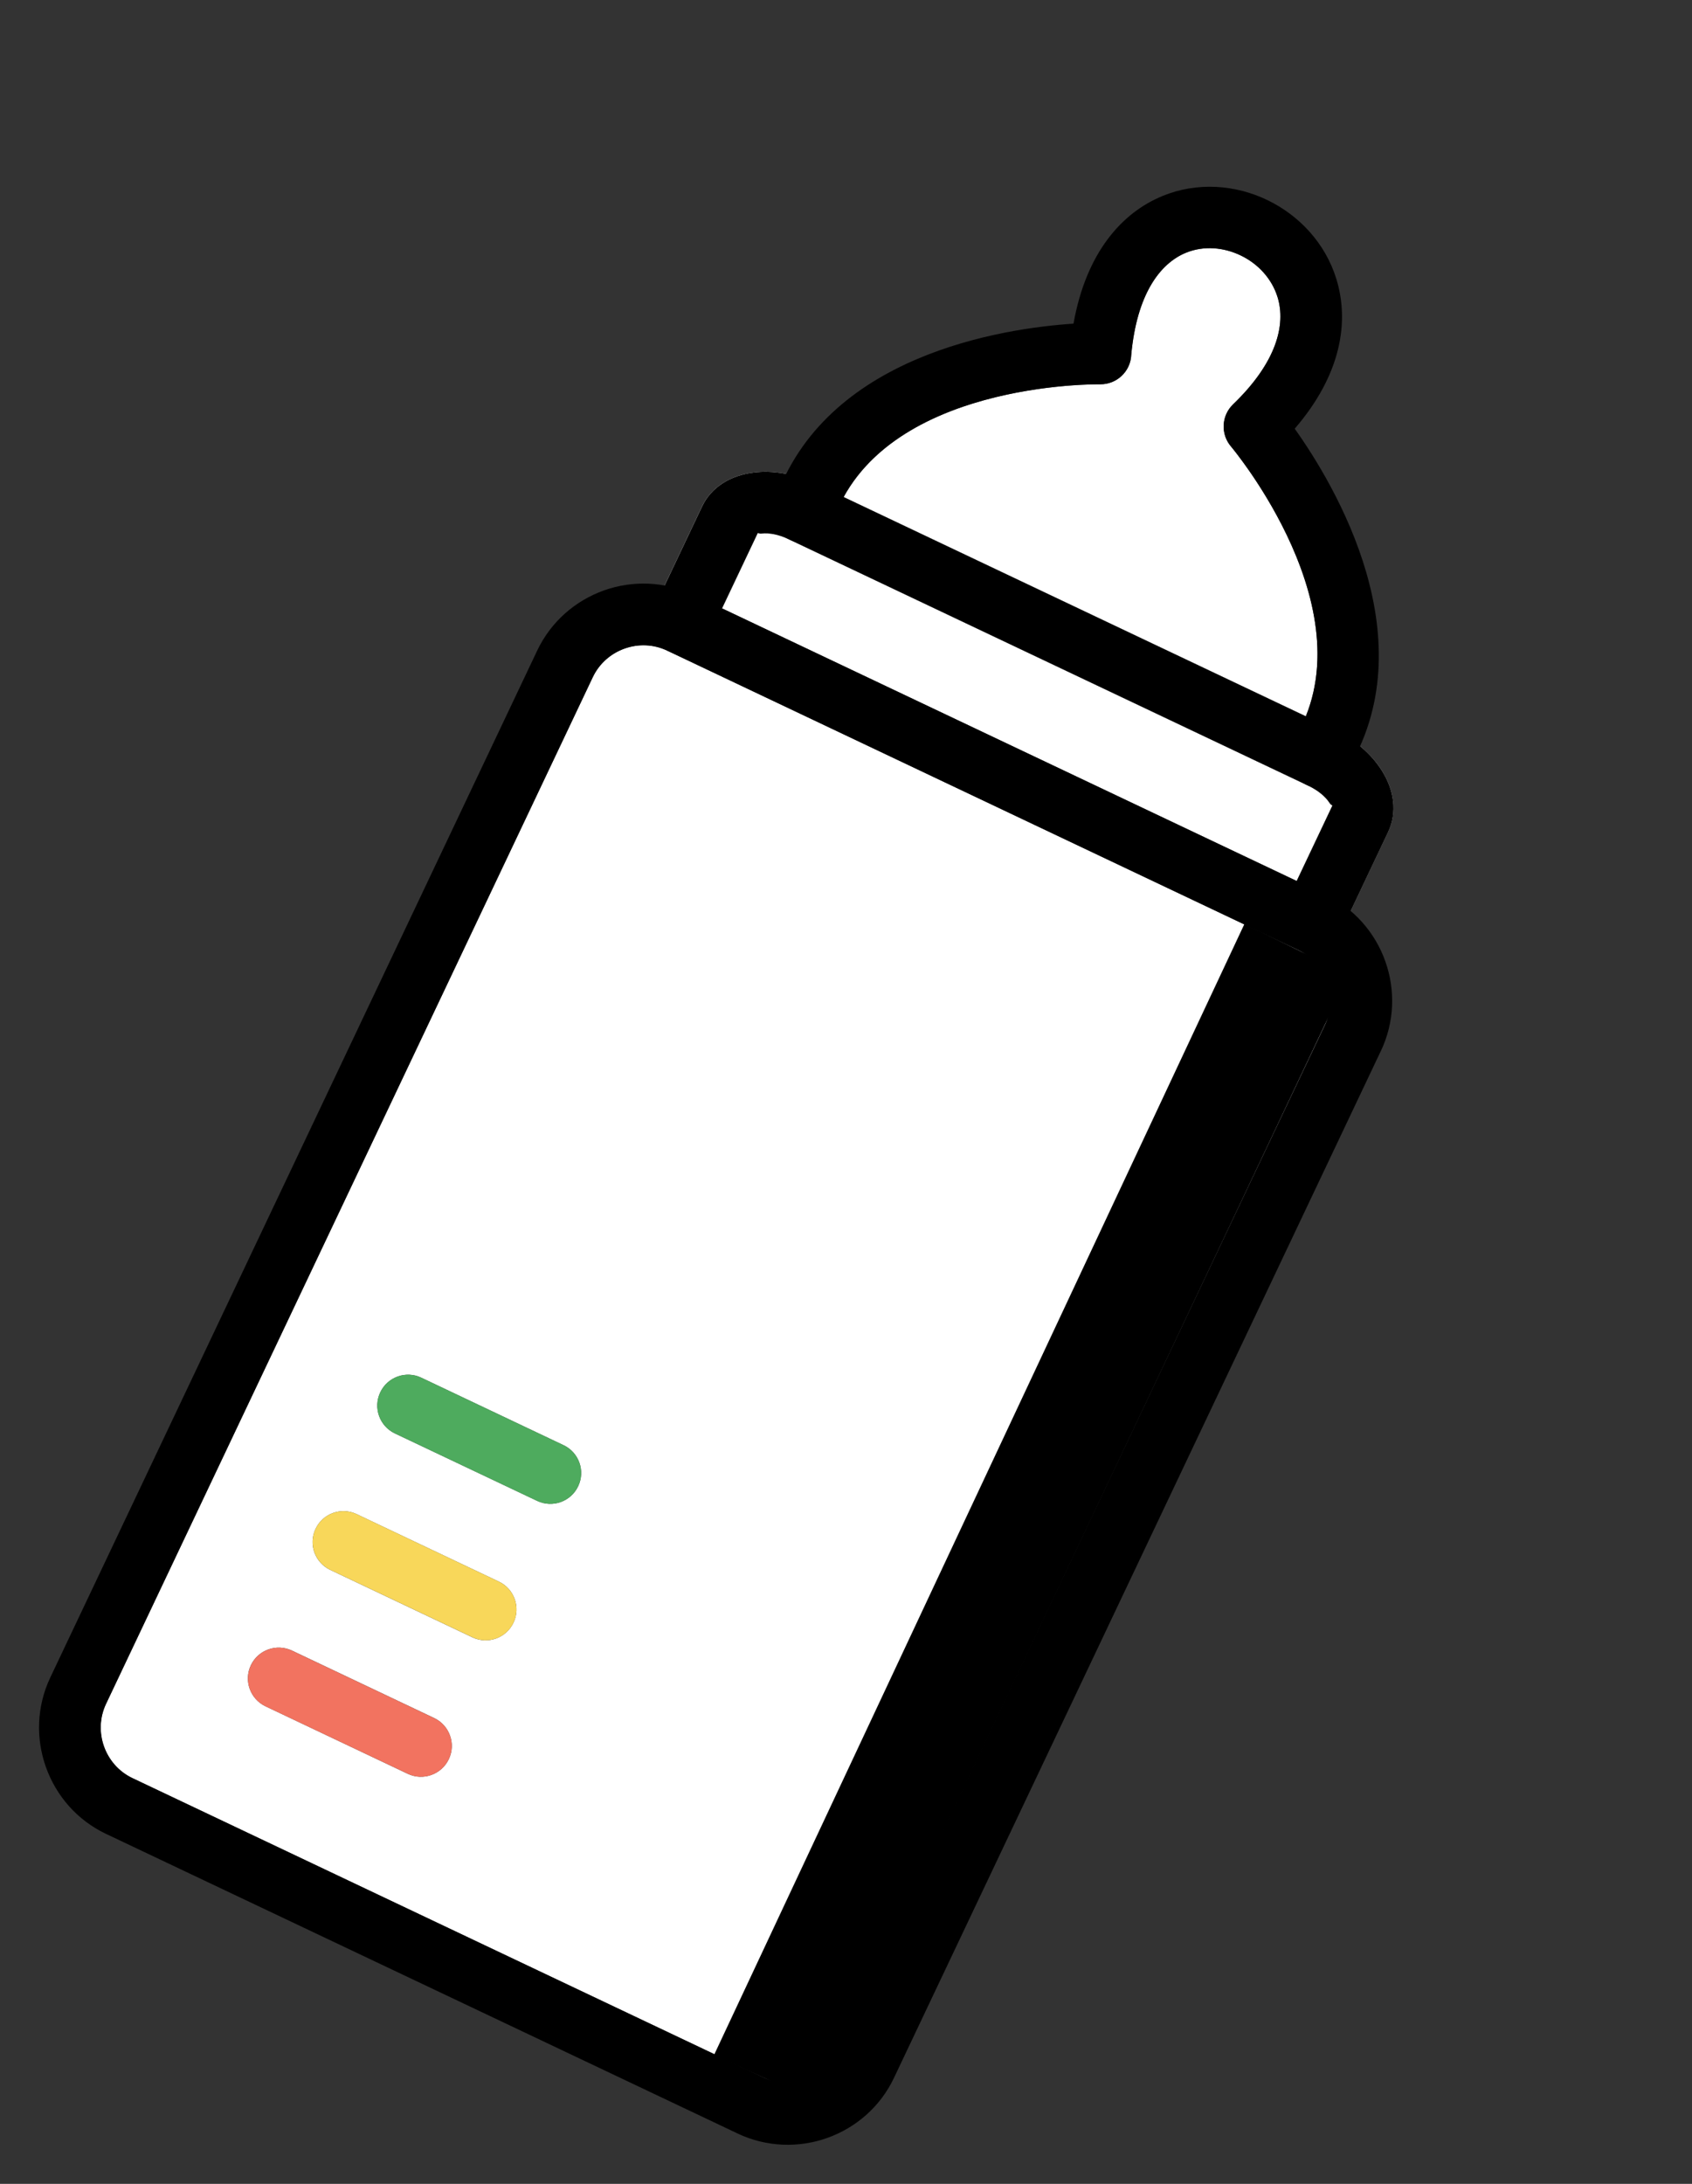 <svg width="31" height="40" viewBox="0 0 31 40" fill="none" xmlns="http://www.w3.org/2000/svg">
<rect x="0" y="0" width="31" height="40" fill="#333333" stroke="none"/>
<g clip-path="url(#clip0_1462_48095)">
<path fill-rule="evenodd" clip-rule="evenodd" d="M2.429 32.569L13.998 38.056C14.252 38.176 14.532 38.182 14.779 38.094C15.026 38.006 15.24 37.824 15.36 37.571L24.279 18.765C24.399 18.512 24.404 18.232 24.316 17.985C24.228 17.737 24.046 17.524 23.793 17.404C24.073 17.529 24.403 17.409 24.535 17.13L24.746 16.685L25.43 15.242C25.602 14.88 25.544 14.471 25.311 14.104C25.212 13.949 25.079 13.8 24.919 13.667C24.845 13.833 24.758 13.998 24.655 14.162C24.491 14.426 24.143 14.507 23.878 14.343C23.614 14.178 23.533 13.83 23.697 13.566C23.789 13.419 23.864 13.27 23.925 13.119L15.457 9.103C15.378 9.246 15.311 9.399 15.255 9.562C15.155 9.857 14.834 10.014 14.539 9.914C14.245 9.813 14.087 9.492 14.188 9.197C14.249 9.015 14.322 8.843 14.404 8.68C14.2 8.64 14 8.632 13.817 8.654C13.386 8.705 13.033 8.918 12.86 9.281L12.176 10.724L11.965 11.169C11.833 11.447 11.949 11.78 12.223 11.917C11.97 11.796 11.69 11.791 11.442 11.879C11.195 11.967 10.982 12.149 10.861 12.402L1.943 31.207C1.823 31.461 1.817 31.741 1.905 31.988C1.994 32.236 2.175 32.449 2.429 32.569ZM23.783 17.399C23.501 17.265 23.381 16.928 23.514 16.646L23.756 16.136L24.41 14.758C24.415 14.748 24.386 14.749 24.36 14.709C24.285 14.591 24.147 14.475 23.964 14.388L14.45 9.876C14.266 9.789 14.089 9.756 13.951 9.772C13.903 9.778 13.886 9.754 13.881 9.765L13.228 11.143L12.986 11.653C12.852 11.935 12.515 12.055 12.233 11.921L23.783 17.399ZM12.233 11.921L12.223 11.917C12.227 11.918 12.23 11.92 12.233 11.921ZM5.349 30.232L7.955 31.468C8.236 31.602 8.357 31.939 8.223 32.221C8.089 32.502 7.752 32.623 7.47 32.489L4.865 31.253C4.583 31.119 4.463 30.782 4.596 30.501C4.73 30.219 5.067 30.099 5.349 30.232ZM6.534 27.733L9.14 28.969C9.422 29.102 9.542 29.439 9.408 29.721C9.274 30.003 8.937 30.123 8.656 29.99L6.05 28.754C5.768 28.62 5.648 28.283 5.782 28.002C5.915 27.72 6.252 27.599 6.534 27.733ZM7.719 25.234L10.325 26.47C10.607 26.603 10.727 26.94 10.593 27.222C10.46 27.504 10.123 27.624 9.841 27.49L7.235 26.255C6.953 26.121 6.833 25.784 6.967 25.502C7.101 25.22 7.438 25.1 7.719 25.234Z" fill="white"/>
<path fill-rule="evenodd" clip-rule="evenodd" d="M13.229 11.143L23.757 16.136L24.41 14.758C24.415 14.747 24.386 14.749 24.36 14.709C24.286 14.591 24.148 14.475 23.964 14.388L14.45 9.876C14.267 9.789 14.089 9.756 13.951 9.772C13.904 9.778 13.887 9.754 13.882 9.765L13.229 11.143Z" fill="white"/>
<path fill-rule="evenodd" clip-rule="evenodd" d="M15.457 9.104L23.925 13.12C24.831 10.877 22.557 8.182 22.55 8.174C22.362 7.949 22.377 7.614 22.592 7.407C23.387 6.643 23.564 5.95 23.407 5.441C23.301 5.099 23.046 4.83 22.733 4.68C22.42 4.529 22.055 4.497 21.731 4.629C21.247 4.826 20.829 5.397 20.727 6.494C20.717 6.8 20.464 7.042 20.157 7.039C20.146 7.039 16.621 6.983 15.457 9.104Z" fill="white"/>
<path d="M2.429 32.57L13.999 38.057C14.252 38.177 14.532 38.182 14.779 38.094C15.027 38.006 15.24 37.825 15.361 37.571L24.279 18.766C24.399 18.512 24.404 18.232 24.316 17.985C24.228 17.738 24.047 17.524 23.793 17.404L12.223 11.917C11.97 11.797 11.69 11.791 11.443 11.88C11.195 11.968 10.982 12.149 10.861 12.403L1.943 31.208C1.823 31.461 1.818 31.742 1.906 31.989C1.994 32.236 2.175 32.45 2.429 32.57ZM13.514 39.078L1.945 33.591C1.409 33.337 1.027 32.888 0.842 32.368C0.656 31.849 0.668 31.259 0.922 30.724L9.841 11.919C10.095 11.383 10.544 11.001 11.063 10.815C11.582 10.63 12.172 10.642 12.708 10.896L24.277 16.383C24.813 16.637 25.195 17.086 25.38 17.605C25.566 18.125 25.553 18.715 25.3 19.25L16.381 38.055C16.128 38.59 15.678 38.973 15.159 39.158C14.64 39.343 14.05 39.331 13.514 39.078Z" fill="black"/>
<path d="M12.987 11.653C12.853 11.935 12.516 12.056 12.234 11.922C11.952 11.788 11.832 11.451 11.966 11.169L12.861 9.281C13.033 8.918 13.387 8.705 13.818 8.654C14.159 8.613 14.559 8.677 14.935 8.856L24.449 13.368C24.825 13.546 25.127 13.815 25.312 14.105C25.545 14.471 25.603 14.88 25.431 15.243L24.536 17.131C24.402 17.413 24.065 17.533 23.783 17.399C23.501 17.265 23.381 16.928 23.515 16.646L24.41 14.758C24.415 14.748 24.387 14.749 24.361 14.709C24.286 14.592 24.148 14.476 23.965 14.389L14.45 9.877C14.267 9.789 14.09 9.756 13.952 9.773C13.904 9.778 13.887 9.755 13.882 9.765L12.987 11.653Z" fill="black"/>
<path d="M15.255 9.562C15.155 9.857 14.834 10.015 14.539 9.914C14.244 9.813 14.087 9.492 14.188 9.198C15.101 6.492 18.4 6.012 19.668 5.928C19.9 4.628 20.553 3.893 21.306 3.587C21.94 3.329 22.635 3.383 23.219 3.664C23.803 3.945 24.281 4.454 24.483 5.106C24.726 5.89 24.575 6.863 23.721 7.852C24.459 8.889 26.171 11.744 24.655 14.162C24.491 14.426 24.143 14.507 23.878 14.343C23.613 14.178 23.532 13.83 23.697 13.566C25.148 11.252 22.557 8.182 22.55 8.173L22.55 8.173C22.362 7.949 22.377 7.613 22.591 7.406C23.386 6.642 23.564 5.949 23.406 5.441C23.3 5.099 23.045 4.83 22.733 4.679C22.42 4.528 22.055 4.496 21.73 4.628C21.247 4.825 20.829 5.396 20.726 6.494C20.716 6.799 20.464 7.042 20.157 7.038C20.145 7.038 16.129 6.975 15.255 9.562Z" fill="black"/>
<path d="M7.235 26.255C6.953 26.121 6.833 25.784 6.967 25.502C7.1 25.22 7.437 25.1 7.719 25.234L10.325 26.47C10.607 26.603 10.727 26.94 10.593 27.222C10.46 27.504 10.123 27.624 9.841 27.491L7.235 26.255Z" fill="#4EAB5E"/>
<path d="M6.051 28.754C5.769 28.62 5.648 28.283 5.782 28.001C5.916 27.719 6.253 27.599 6.535 27.733L9.14 28.969C9.422 29.102 9.542 29.439 9.409 29.721C9.275 30.003 8.938 30.123 8.656 29.989L6.051 28.754Z" fill="#F8D75A"/>
<path d="M4.865 31.254C4.583 31.12 4.463 30.783 4.597 30.501C4.73 30.219 5.067 30.099 5.349 30.233L7.955 31.469C8.237 31.602 8.357 31.939 8.223 32.221C8.089 32.503 7.752 32.623 7.471 32.489L4.865 31.254Z" fill="#F27360"/>
<path d="M13.083 37.638L22.8 16.923L24.165 17.588C24.466 17.734 24.593 18.096 24.449 18.398L15.199 37.945C15.056 38.248 14.696 38.379 14.392 38.239L13.083 37.638Z" fill="black"/>
</g>
<defs>
<clipPath id="clip0_1462_48095">
<rect width="17.109" height="36.156" fill="white" transform="translate(15.493) rotate(25.373)"/>
</clipPath>
</defs>
</svg>
